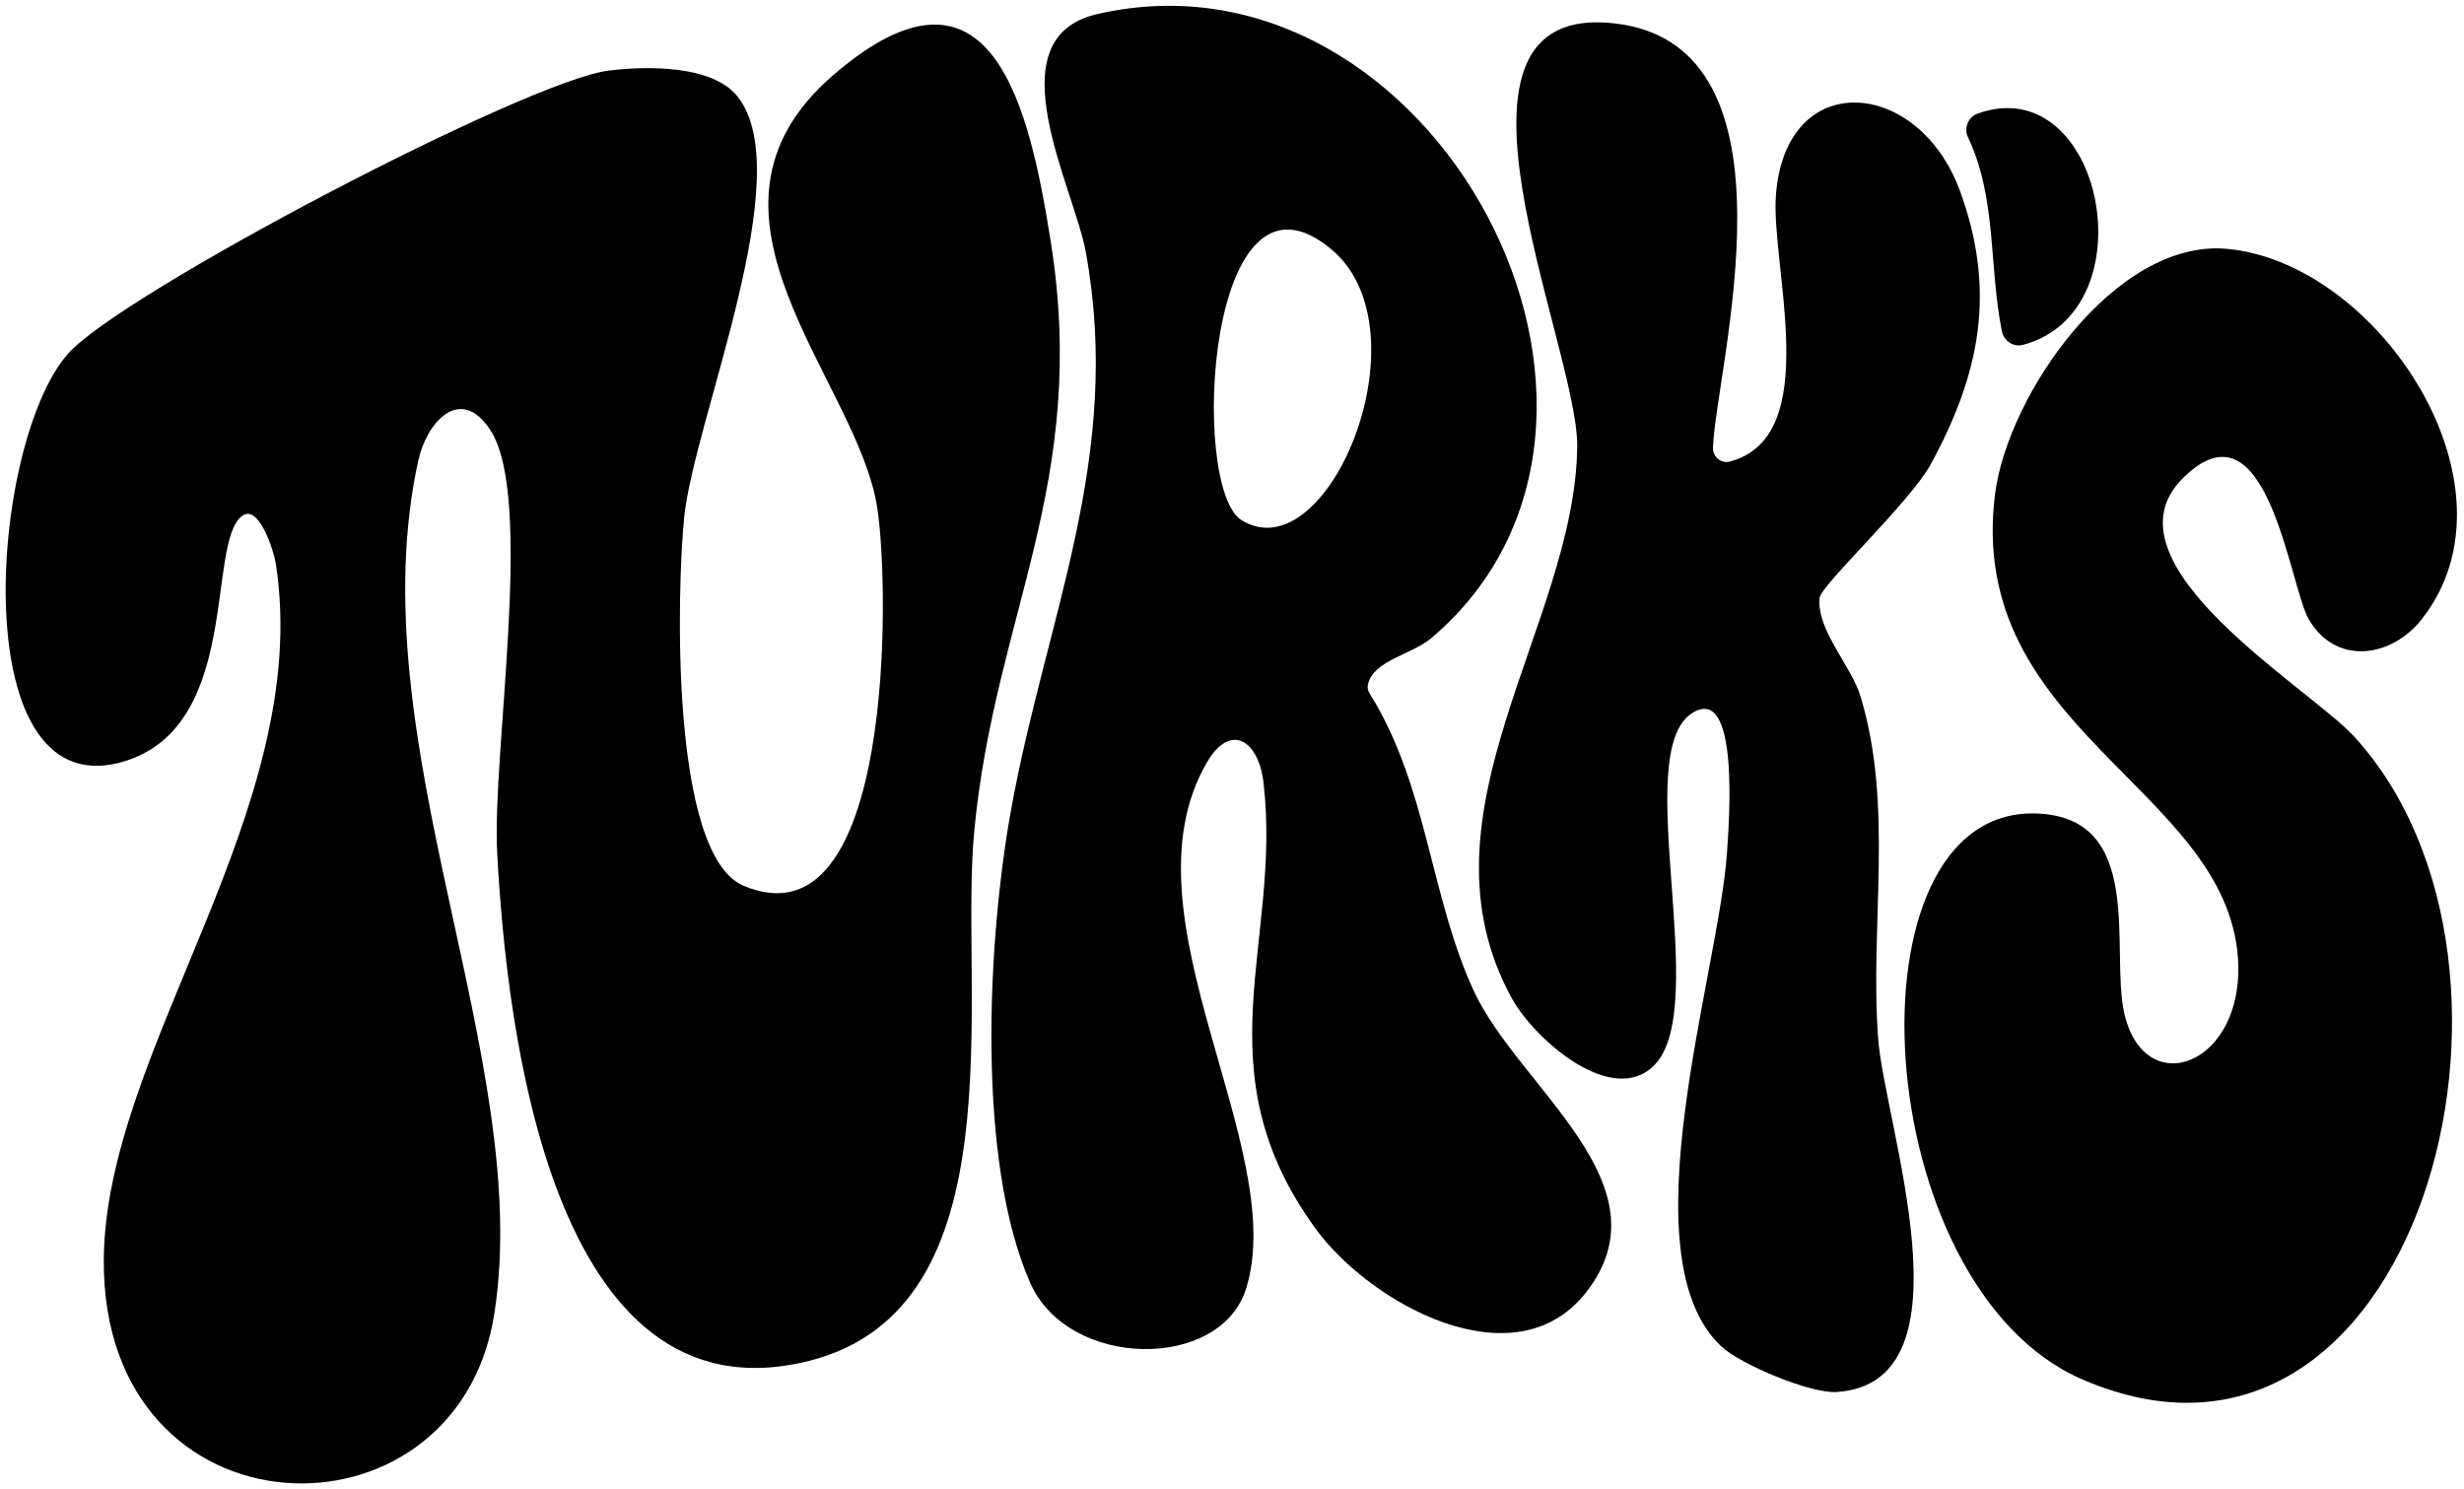<?xml version="1.0" encoding="UTF-8"?><svg id="Layer_1" xmlns="http://www.w3.org/2000/svg" width="212.333" height="128.333" viewBox="0 0 212.333 128.333"><path d="M63.533,8.289c5.395,6.674-3.733,27.896-4.578,36.333-.603,6.027-1.269,29.019,5.126,31.72,12.959,5.475,12.611-25.539,11.512-32.602-1.725-11.08-17.588-25.368-3.787-37.268,13.757-11.862,16.948,3.086,18.736,14.319,3.316,20.83-4.796,32.079-6.587,50.83-1.325,13.871,4.012,41.145-14.303,45.689-22.184,5.503-25.999-28.727-26.809-43.82-.46-8.583,3.228-30.56-.582-36.414-2.558-3.93-5.475-.764-6.219,2.632-5.291,24.14,10.008,51.572,6.551,73.551-3.237,20.579-33.782,19.724-33.65-4.651.098-18.178,18.122-38.883,14.822-60.047-.17-1.09-1.479-5.221-2.932-4.073-3.055,2.413-.064,17.88-9.946,21.075C-3.161,70.104-1.009,38.332,5.84,30.507,10.38,25.318,45.369,6.982,52.414,6.091c3.231-.409,8.925-.516,11.119,2.198Z"/><path d="M94.548,1.214c28.907-6.651,51.045,34.924,28.789,53.789-1.694,1.436-5.065,1.918-5.47,4.06-.048.251.037.51.173.727,4.974,7.975,5.173,17.369,8.939,25.565,3.855,8.389,16.967,16.713,9.719,26.008-6.171,7.914-18.642.954-23.299-5.427-10.053-13.775-2.917-24.641-4.515-38.485-.416-3.6-2.826-5.242-4.863-1.765-7.711,13.16,7.148,33.183,3.365,45.367-2.208,7.112-15.327,6.972-18.612-.493-4.651-10.57-3.689-29.49-1.645-40.766,3.025-16.682,9.651-30.375,6.447-48.036-1.028-5.665-8.022-18.475.973-20.544ZM106.987,44.832c7.459,4.59,16.062-16.273,7.809-23.287-10.832-9.205-12.312,20.516-7.809,23.287Z"/><path d="M188.076,41.245c-7.265,7.296,10.924,18.022,14.783,22.23,18.274,19.924,5.247,67.798-23.414,55.414-18.49-7.989-20.746-49.145-4.091-48.779,9.588.211,6.482,11.731,7.694,17.176,1.732,7.78,10.49,4.514,9.801-4.771-1.085-14.628-23.477-19.695-20.927-39.933,1.071-8.497,10.345-21.993,19.962-21.136,13.073,1.165,25.831,20.435,16.812,31.919-2.6,3.31-7.393,4.044-9.738.011-1.696-2.917-3.56-19.484-10.882-12.13Z"/><path d="M147.613,38.594c-.026.775.697,1.384,1.447,1.188,8.159-2.13,3.507-16.901,3.979-22.987.852-11.006,12.282-10.091,15.853-.353,3.156,8.607,1.761,15.748-2.524,23.592-1.785,3.268-9.459,10.4-9.567,11.501-.271,2.766,2.729,5.847,3.525,8.473,2.893,9.537.794,19.709,1.521,29.479.557,7.484,8.461,29.68-3.57,30.488-2.255.151-8.305-2.379-9.967-3.951-8.256-7.803-.19-32.152.512-42.537.161-2.388,1.141-14.673-3.017-12.018-5.34,3.409,1.676,25.203-3.203,30.292-3.608,3.764-10.367-2.171-12.317-5.712-8.73-15.856,5.458-32.205,5.631-47.553.097-8.624-13.837-38.555,3.323-36.47,16.51,2.007,8.604,29.768,8.375,36.568Z"/><path d="M172.508,28.544c-1.119-5.584-.428-11.465-2.917-16.713-.38-.802.017-1.757.854-2.052,10.784-3.803,14.867,17.041,3.874,19.947-.821.217-1.644-.35-1.81-1.183Z"/></svg>
